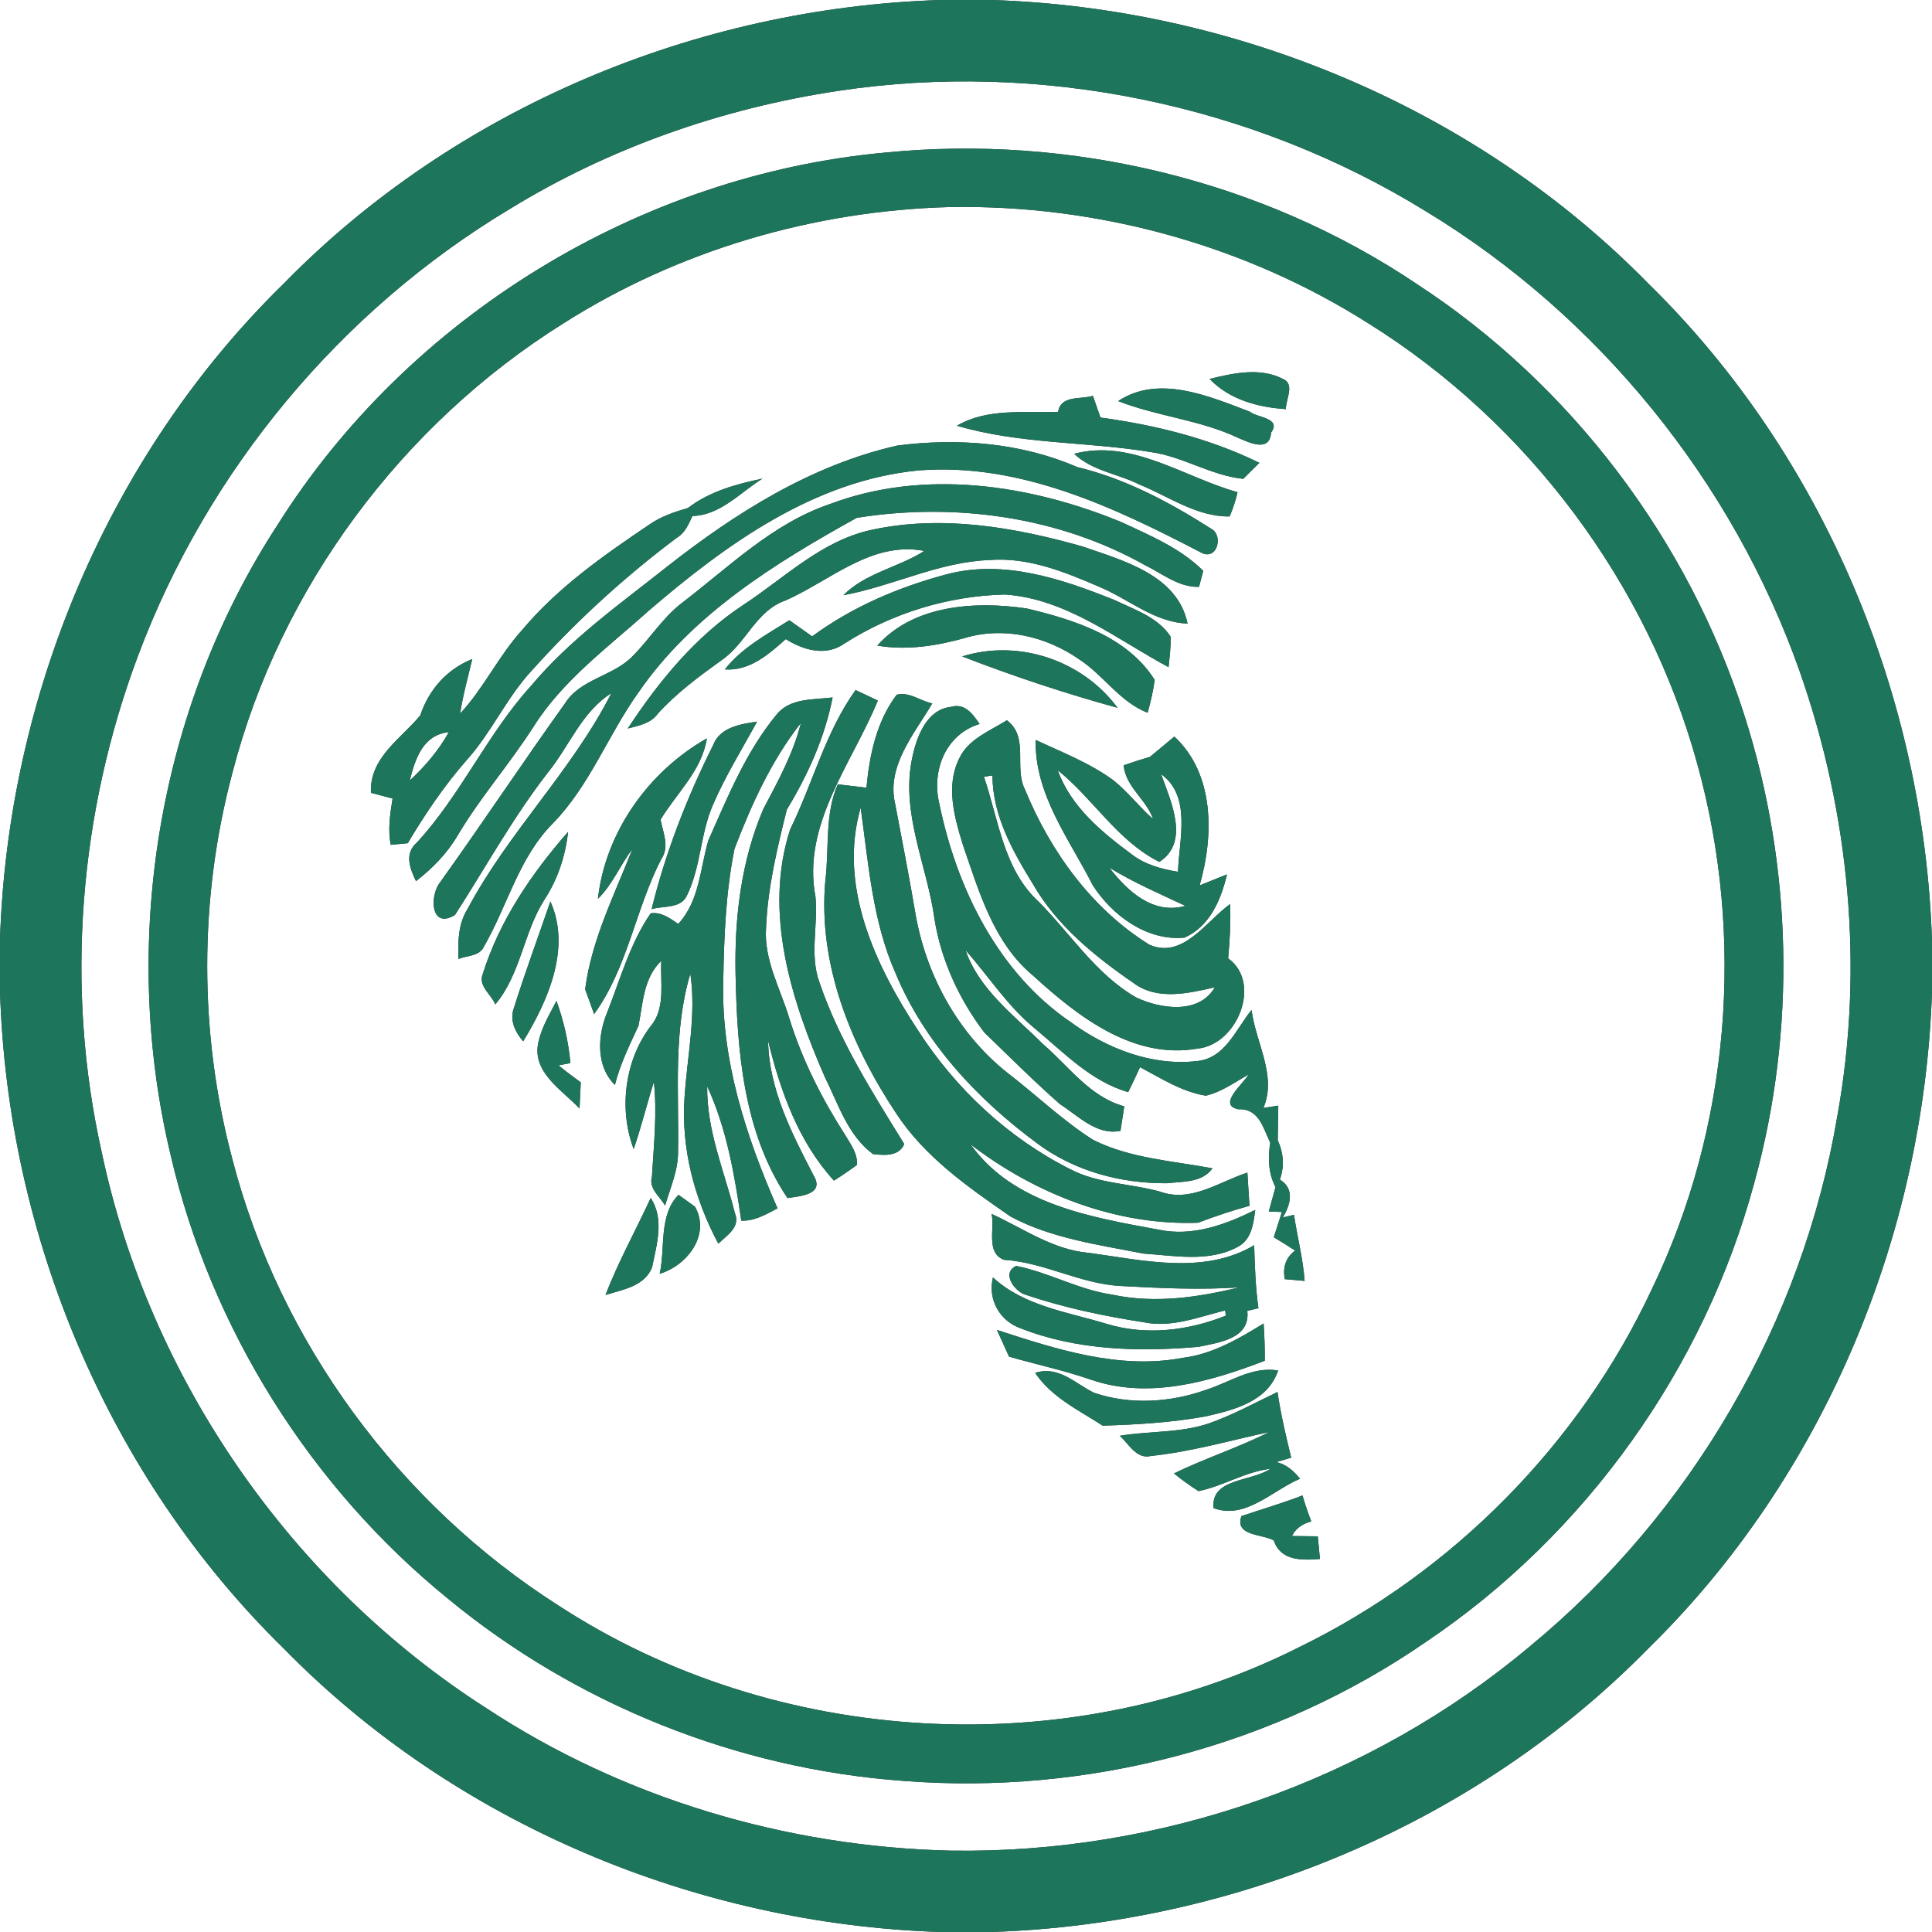 <?xml version="1.0" encoding="UTF-8" ?>
<!DOCTYPE svg PUBLIC "-//W3C//DTD SVG 1.1//EN" "http://www.w3.org/Graphics/SVG/1.1/DTD/svg11.dtd">
<svg width="250pt" height="250pt" viewBox="0 0 250 250" version="1.1" xmlns="http://www.w3.org/2000/svg">
<rect x="0" y="0" width="250" height="250" fill="#333333" stroke="none"/>
<g id="#ffffffff">
<path fill="#ffffff" opacity="1.00" d=" M 0.00 0.00 L 121.73 0.00 C 90.11 0.98 58.89 14.02 36.71 36.70 C 14.07 58.84 1.02 89.98 0.00 121.55 L 0.00 0.00 Z" />
<path fill="#ffffff" opacity="1.00" d=" M 128.32 0.00 L 250.00 0.00 L 250.00 121.77 C 248.98 90.15 235.98 58.91 213.31 36.71 C 191.12 14.05 159.92 1.02 128.32 0.00 Z" />
<path fill="#ffffff" opacity="1.00" d=" M 108.46 11.76 C 134.60 7.81 162.09 13.49 184.57 27.38 C 206.86 40.91 224.23 62.32 232.89 86.91 C 239.32 105.25 241.23 125.25 237.75 144.41 C 233.28 171.06 218.84 195.83 198.01 213.00 C 177.25 230.47 150.08 239.91 122.99 239.47 C 101.80 238.98 80.68 232.72 62.95 221.05 C 37.69 204.89 19.31 178.36 13.14 149.00 C 8.39 127.73 10.23 105.15 17.89 84.78 C 26.85 60.87 44.07 40.17 65.97 27.04 C 78.89 19.11 93.49 14.01 108.46 11.76 M 114.58 19.74 C 82.80 22.64 52.88 40.94 35.89 67.96 C 20.40 91.75 15.48 121.98 22.10 149.54 C 27.30 171.92 40.19 192.44 58.02 206.91 C 74.61 220.58 95.48 228.91 116.92 230.45 C 140.61 232.30 164.94 225.99 184.52 212.46 C 205.16 198.58 220.54 177.06 227.01 153.03 C 232.44 133.34 231.96 112.08 225.74 92.62 C 218.50 69.89 203.29 49.76 183.29 36.72 C 163.29 23.29 138.52 17.37 114.58 19.74 Z" />
<path fill="#ffffff" opacity="1.00" d=" M 122.94 26.79 C 141.96 26.47 161.06 31.67 177.14 41.89 C 197.71 54.75 213.22 75.48 219.64 98.89 C 225.83 121.25 223.86 145.86 213.76 166.79 C 204.41 186.82 187.99 203.45 168.12 213.14 C 138.11 228.26 100.36 226.09 72.23 207.73 C 51.69 194.63 36.22 173.69 30.09 150.08 C 25.72 133.74 25.72 116.27 30.09 99.94 C 36.27 76.06 52.01 54.93 72.88 41.86 C 87.79 32.38 105.30 27.26 122.94 26.79 M 156.52 49.03 C 159.09 51.72 162.79 52.71 166.40 52.94 C 166.34 51.72 167.64 49.69 165.98 49.02 C 163.03 47.51 159.58 48.29 156.52 49.03 M 144.69 51.90 C 149.74 53.88 155.26 54.32 160.20 56.65 C 161.58 57.24 164.31 58.61 164.48 55.97 C 165.86 54.08 162.68 54.06 161.72 53.27 C 156.46 51.28 149.94 48.42 144.69 51.90 M 136.92 53.29 C 132.54 53.47 127.79 52.76 123.83 55.09 C 131.99 57.50 140.60 57.12 148.92 58.50 C 153.07 59.07 156.71 61.54 160.88 61.96 C 161.40 61.44 162.44 60.41 162.96 59.89 C 156.53 56.73 149.47 54.99 142.40 54.03 C 142.16 53.33 141.66 51.92 141.42 51.22 C 139.84 51.72 137.29 51.09 136.92 53.29 M 86.30 73.34 C 80.19 78.19 73.74 82.74 68.70 88.77 C 63.06 94.97 59.66 102.82 53.97 109.00 C 52.30 110.43 53.01 112.32 53.83 114.02 C 55.98 112.35 57.90 110.39 59.27 108.02 C 62.19 103.12 65.97 98.83 69.04 94.03 C 72.85 87.98 78.73 83.73 83.96 79.01 C 93.96 70.43 105.38 62.16 118.90 60.87 C 131.95 59.85 144.15 65.63 155.42 71.50 C 157.50 72.62 158.37 69.27 156.71 68.41 C 151.35 64.99 145.61 61.93 139.39 60.44 C 132.12 57.28 123.93 56.65 116.14 57.65 C 105.03 60.15 95.15 66.38 86.30 73.34 M 139.00 58.72 C 141.31 60.94 144.65 61.29 147.42 62.69 C 151.24 64.24 154.85 66.88 159.11 66.83 C 159.55 65.82 159.89 64.77 160.14 63.69 C 153.22 61.77 146.44 56.75 139.00 58.72 M 89.01 65.74 C 87.25 66.25 85.49 66.84 83.98 67.91 C 78.07 71.89 72.15 76.04 67.54 81.55 C 64.52 84.88 62.61 89.04 59.54 92.34 C 59.90 89.95 60.56 87.62 61.11 85.28 C 57.84 86.59 55.48 89.25 54.39 92.56 C 51.86 95.63 47.80 98.04 48.00 102.59 C 48.70 102.77 50.10 103.15 50.80 103.33 C 50.48 105.31 50.17 107.32 50.56 109.32 C 51.11 109.27 52.21 109.17 52.76 109.11 C 55.01 105.33 57.49 101.66 60.40 98.34 C 63.60 94.79 65.53 90.31 68.78 86.80 C 74.46 80.47 80.76 74.70 87.56 69.60 C 88.64 68.97 89.10 67.84 89.60 66.77 C 93.22 66.68 95.78 63.72 98.67 61.93 C 95.26 62.64 91.82 63.59 89.01 65.74 M 107.32 65.25 C 99.88 67.79 94.24 73.46 88.11 78.12 C 85.69 80.03 84.05 82.70 81.90 84.87 C 79.38 87.52 75.13 87.81 73.11 91.02 C 67.63 98.67 62.43 106.52 56.95 114.17 C 55.57 115.88 55.69 120.33 58.87 118.40 C 62.85 112.23 66.39 105.76 70.91 99.95 C 73.66 96.56 75.29 92.09 79.11 89.70 C 74.03 99.70 65.78 107.69 60.52 117.59 C 59.28 119.54 59.24 121.87 59.33 124.09 C 60.43 123.63 62.05 123.76 62.62 122.49 C 65.66 117.22 67.13 110.97 71.54 106.54 C 76.31 101.66 78.67 95.13 82.59 89.64 C 89.55 79.49 100.32 72.86 110.85 67.01 C 123.48 64.99 136.93 66.82 148.16 73.13 C 150.41 74.23 152.51 76.01 155.15 75.94 C 155.29 75.42 155.56 74.39 155.70 73.87 C 152.76 70.93 148.83 69.30 145.13 67.57 C 133.29 62.69 119.57 60.61 107.32 65.25 M 112.85 68.55 C 106.37 69.91 101.57 74.74 96.21 78.26 C 90.02 82.32 85.26 88.15 81.23 94.27 C 82.65 93.90 84.21 93.62 85.13 92.34 C 87.57 89.65 90.50 87.49 93.44 85.38 C 96.58 83.20 97.84 79.00 101.67 77.69 C 107.46 75.13 112.79 69.98 119.61 71.29 C 116.24 73.44 112.02 74.12 109.13 77.02 C 115.50 75.85 121.45 72.72 128.00 72.47 C 132.98 72.06 137.72 73.98 142.19 75.91 C 146.03 77.49 149.34 80.53 153.67 80.69 C 152.37 74.39 145.32 72.54 140.07 70.71 C 131.28 68.22 121.91 66.60 112.85 68.55 M 122.52 74.31 C 116.32 75.95 110.27 78.53 105.09 82.35 C 104.10 81.66 103.13 80.95 102.14 80.26 C 99.17 82.12 96.01 83.82 93.79 86.62 C 97.01 86.85 99.45 84.68 101.68 82.70 C 103.96 84.14 106.91 84.99 109.30 83.25 C 115.49 79.32 122.69 77.11 130.03 76.93 C 138.00 77.47 144.42 82.69 151.21 86.33 C 151.34 85.01 151.53 83.69 151.47 82.37 C 149.85 79.88 146.82 78.89 144.26 77.66 C 137.45 74.92 129.88 72.36 122.52 74.31 M 113.52 83.54 C 117.35 84.19 121.19 83.58 124.88 82.55 C 129.89 81.04 135.36 82.35 139.59 85.28 C 142.78 87.33 144.88 90.82 148.50 92.23 C 148.90 90.84 149.21 89.43 149.42 87.99 C 145.89 82.37 139.01 80.20 132.88 78.74 C 126.28 77.76 118.26 78.22 113.52 83.54 M 124.51 84.94 C 131.09 87.49 137.81 89.72 144.61 91.59 C 140.07 85.44 131.82 82.66 124.51 84.94 M 102.25 107.32 C 98.76 118.05 102.39 129.44 106.73 139.36 C 108.47 142.84 109.71 146.94 112.97 149.34 C 114.43 149.51 116.33 149.66 117.01 148.04 C 112.88 141.35 108.60 134.64 106.05 127.16 C 104.72 123.57 105.89 119.72 105.52 116.02 C 103.75 106.67 110.25 98.82 113.59 90.65 C 112.87 90.31 111.43 89.63 110.71 89.29 C 106.80 94.75 105.18 101.36 102.25 107.32 M 112.12 101.93 C 111.19 101.82 109.33 101.60 108.41 101.49 C 106.69 105.41 107.32 109.78 106.80 113.94 C 105.82 124.72 110.08 135.20 115.94 144.03 C 119.63 149.70 125.28 153.62 130.75 157.41 C 136.04 160.25 142.12 161.06 147.93 162.21 C 151.96 162.48 156.43 163.37 160.15 161.35 C 161.96 160.42 162.19 158.34 162.43 156.56 C 158.56 158.48 154.27 160.06 149.89 159.11 C 141.16 157.51 131.11 155.83 125.59 148.08 C 133.95 154.49 144.42 158.62 155.04 158.22 C 157.22 157.39 159.43 156.65 161.68 156.03 C 161.59 154.60 161.50 153.17 161.41 151.74 C 157.77 152.91 154.13 155.64 150.15 154.21 C 146.31 153.13 142.14 153.19 138.54 151.32 C 130.48 147.27 123.66 140.90 118.79 133.33 C 113.30 124.97 108.42 114.68 111.37 104.51 C 112.38 111.72 112.89 119.16 115.87 125.90 C 119.61 134.93 126.51 142.28 134.29 148.01 C 139.07 151.56 145.10 153.16 151.01 153.11 C 153.04 152.87 155.54 153.07 156.89 151.18 C 151.71 150.21 146.23 149.90 141.45 147.50 C 137.45 144.96 134.03 141.63 130.28 138.76 C 123.85 133.62 119.72 125.96 118.40 117.89 C 117.61 113.26 116.72 108.66 115.84 104.06 C 114.66 99.14 118.31 94.97 120.64 91.02 C 119.11 90.72 117.62 89.46 116.03 89.90 C 113.42 93.35 112.51 97.71 112.12 101.93 M 100.47 92.49 C 96.52 97.28 94.16 103.13 91.66 108.75 C 90.57 112.45 90.53 116.56 87.76 119.56 C 86.70 118.82 85.58 117.99 84.20 118.18 C 81.55 122.03 80.29 126.62 78.60 130.93 C 77.33 133.95 77.06 137.92 79.57 140.39 C 80.24 137.70 81.47 135.23 82.62 132.73 C 83.21 129.78 83.25 126.57 85.57 124.33 C 85.43 126.99 86.09 130.08 84.49 132.41 C 80.88 136.83 79.99 143.40 82.00 148.69 C 82.98 145.82 83.71 142.87 84.61 139.97 C 85.05 144.07 84.60 148.17 84.36 152.26 C 83.91 153.82 85.40 154.81 86.06 156.01 C 86.73 153.70 87.77 151.44 87.74 149.00 C 87.87 141.32 87.09 133.47 89.33 125.99 C 90.12 131.34 88.92 136.68 88.58 142.00 C 88.11 148.57 89.87 155.16 92.95 160.93 C 94.06 159.84 95.85 158.82 95.09 156.96 C 93.72 151.54 91.43 146.27 91.51 140.57 C 94.04 146.04 95.05 152.03 95.92 157.95 C 97.65 158.03 99.14 157.13 100.61 156.36 C 96.55 147.09 93.30 137.17 93.59 126.94 C 93.69 121.22 93.91 115.43 95.05 109.82 C 97.24 104.10 99.83 98.39 103.64 93.55 C 102.65 97.50 100.68 101.08 98.79 104.66 C 95.91 111.35 95.03 118.77 95.18 126.01 C 95.38 135.96 96.18 146.52 101.90 155.03 C 103.52 154.78 106.78 154.59 105.27 152.09 C 102.45 146.63 99.50 140.96 99.39 134.66 C 100.98 141.18 103.31 147.73 107.91 152.77 C 108.93 152.13 109.92 151.45 110.89 150.74 C 110.99 149.28 110.09 148.09 109.39 146.91 C 106.37 142.21 103.82 137.19 102.16 131.85 C 101.00 127.95 98.81 124.21 99.13 120.01 C 99.34 114.85 100.57 109.76 101.81 104.77 C 104.54 100.26 106.72 95.45 107.74 90.25 C 105.26 90.56 102.20 90.30 100.47 92.49 M 118.05 98.02 C 116.49 105.21 120.00 112.02 120.94 119.02 C 121.80 124.31 124.14 129.34 127.36 133.59 C 130.59 136.71 133.78 139.90 137.15 142.87 C 139.53 144.39 141.92 146.96 144.99 146.33 C 145.11 145.54 145.36 143.95 145.48 143.16 C 140.99 141.93 138.30 137.96 134.93 135.08 C 131.25 131.40 126.70 128.06 124.94 122.96 C 127.93 126.32 130.37 130.19 133.89 133.07 C 137.64 136.18 141.17 139.94 145.99 141.32 C 146.52 140.25 147.03 139.17 147.52 138.09 C 150.24 139.53 152.93 141.28 156.03 141.78 C 158.06 141.31 159.77 140.05 161.56 139.04 C 160.92 140.23 157.46 142.97 160.24 143.54 C 162.93 143.42 163.44 145.97 164.37 147.87 C 164.06 149.83 164.11 151.81 165.05 153.61 C 164.76 154.66 164.47 155.72 164.18 156.77 C 164.61 156.79 165.45 156.82 165.88 156.83 C 165.52 157.92 165.18 159.01 164.83 160.10 C 165.75 160.66 166.68 161.23 167.59 161.82 C 166.41 162.70 165.96 163.93 166.25 165.52 C 166.89 165.58 168.18 165.70 168.82 165.75 C 168.61 162.87 167.87 160.06 167.44 157.20 L 166.00 157.54 C 166.98 155.89 167.58 153.83 165.61 152.64 C 166.23 150.93 166.09 149.19 165.34 147.55 C 165.36 146.05 165.38 144.56 165.41 143.07 C 164.93 143.14 163.97 143.29 163.48 143.37 C 165.27 139.22 162.48 134.89 161.95 130.69 C 159.93 133.16 158.56 136.93 154.92 137.30 C 149.07 137.98 143.26 135.69 138.59 132.29 C 129.17 125.90 123.82 114.98 121.57 104.10 C 120.49 99.81 122.31 95.04 126.76 93.68 C 125.85 92.37 124.84 90.93 123.00 91.48 C 119.90 91.83 118.61 95.35 118.05 98.02 M 92.28 96.42 C 88.90 103.17 86.12 110.30 84.32 117.64 C 85.86 117.18 88.14 117.63 88.92 115.81 C 90.70 112.14 90.62 107.89 92.25 104.15 C 93.86 100.41 96.02 96.95 97.96 93.38 C 95.81 93.70 93.16 94.10 92.28 96.42 M 124.12 98.15 C 122.35 101.70 123.50 105.79 124.61 109.36 C 126.70 115.41 128.58 122.04 133.73 126.29 C 139.48 131.53 146.64 137.13 154.94 135.69 C 160.09 135.22 163.35 127.19 158.92 124.01 C 159.15 121.67 159.25 119.33 159.19 116.98 C 156.12 119.15 153.08 124.15 148.74 122.25 C 141.31 117.65 135.91 110.18 132.63 102.16 C 131.17 99.26 133.21 95.41 130.29 93.20 C 128.09 94.59 125.29 95.63 124.12 98.15 M 77.37 116.31 C 79.26 114.46 80.24 111.95 81.83 109.87 C 79.51 115.80 76.54 121.63 75.72 128.01 C 76.01 128.81 76.59 130.42 76.88 131.22 C 81.22 125.23 82.21 117.71 85.54 111.22 C 86.69 109.55 85.80 107.81 85.48 106.06 C 87.55 102.61 90.82 99.72 91.47 95.55 C 83.96 99.79 78.34 107.65 77.37 116.31 M 134.01 95.75 C 133.89 102.85 138.34 108.51 141.39 114.53 C 143.91 118.46 148.40 121.79 153.26 121.33 C 156.54 119.90 158.00 116.42 158.77 113.15 C 157.89 113.51 156.11 114.22 155.23 114.57 C 157.07 108.19 157.20 100.17 151.96 95.31 C 150.90 96.18 149.87 97.08 148.80 97.94 C 147.66 98.27 146.52 98.64 145.40 99.03 C 145.64 101.80 148.34 103.45 149.22 106.00 C 147.41 104.41 145.95 102.46 144.06 100.96 C 141.00 98.72 137.43 97.34 134.01 95.75 M 62.45 126.10 C 61.88 127.60 63.60 128.72 64.09 129.97 C 67.41 126.02 67.74 120.63 70.48 116.37 C 72.19 113.74 73.17 110.74 73.51 107.64 C 68.76 113.06 64.61 119.16 62.45 126.10 M 71.22 116.65 C 69.64 121.24 67.96 125.80 66.50 130.43 C 65.91 132.02 66.67 133.55 67.70 134.75 C 70.90 129.50 73.94 122.68 71.22 116.65 M 69.66 134.90 C 68.81 138.75 72.72 141.03 74.99 143.44 C 75.03 142.59 75.11 140.90 75.15 140.06 C 74.17 139.34 73.20 138.62 72.27 137.86 L 73.81 137.56 C 73.56 134.81 72.95 132.11 72.01 129.52 C 71.11 131.25 70.07 132.96 69.66 134.90 M 85.36 164.83 C 88.90 163.76 91.97 159.83 89.94 156.15 C 89.41 155.77 88.34 155.00 87.80 154.61 C 85.21 157.24 86.12 161.48 85.36 164.83 M 84.20 155.02 C 82.27 159.21 80.01 163.26 78.35 167.57 C 80.58 166.87 83.38 166.47 84.38 164.00 C 84.97 161.06 86.00 157.74 84.20 155.02 M 128.31 157.08 C 128.75 158.96 127.53 162.13 129.92 163.02 C 135.16 163.35 139.83 166.16 145.08 166.41 C 150.16 166.69 155.25 166.92 160.34 166.59 C 154.99 167.89 149.39 168.70 143.95 167.53 C 139.62 166.91 135.75 164.66 131.50 163.81 C 129.49 164.74 131.36 167.17 132.72 167.54 C 137.68 169.22 142.83 170.30 148.01 171.10 C 151.60 171.85 155.09 170.41 158.53 169.57 C 158.56 169.74 158.61 170.07 158.63 170.24 C 153.77 172.19 148.32 172.85 143.24 171.32 C 138.16 169.76 132.55 169.04 128.49 165.30 C 127.78 168.16 129.37 170.95 132.11 171.90 C 139.37 174.74 147.40 174.95 155.08 174.28 C 157.71 173.72 161.81 173.25 161.40 169.63 C 161.76 169.55 162.48 169.37 162.84 169.28 C 162.46 166.58 162.37 163.85 162.29 161.13 C 155.78 165.00 147.93 163.07 140.90 162.12 C 136.24 161.73 132.43 158.96 128.31 157.08 M 129.00 172.09 C 129.39 172.95 130.18 174.68 130.57 175.55 C 134.14 176.57 137.78 177.35 141.29 178.57 C 148.70 181.08 156.64 178.78 163.66 176.08 C 163.68 174.47 163.62 172.86 163.51 171.26 C 160.28 173.24 156.91 175.22 153.08 175.70 C 144.85 177.27 136.71 174.60 129.00 172.09 M 156.07 179.84 C 151.44 181.49 146.24 181.82 141.55 180.22 C 139.10 179.01 136.98 176.68 133.95 177.65 C 136.07 180.82 139.59 182.47 142.69 184.48 C 147.16 184.34 151.65 184.08 156.06 183.27 C 159.71 182.44 164.04 181.36 165.39 177.34 C 162.01 176.78 159.14 178.86 156.07 179.84 M 156.45 184.18 C 152.72 185.45 148.74 185.15 144.90 185.79 C 146.06 186.82 147.04 188.87 148.95 188.40 C 154.14 187.86 159.18 186.39 164.27 185.30 C 160.24 187.31 155.95 188.70 151.91 190.66 C 152.92 191.49 153.98 192.25 155.09 192.95 C 158.28 192.30 161.11 190.45 164.39 190.06 C 161.96 191.75 156.63 191.25 157.04 195.15 C 161.11 196.69 164.67 192.85 168.22 191.35 C 167.41 190.33 166.45 189.49 165.16 189.19 C 165.64 189.05 166.60 188.77 167.08 188.62 C 166.40 185.81 165.72 182.98 165.31 180.12 C 162.38 181.53 159.52 183.10 156.45 184.18 M 160.64 196.18 C 159.71 198.81 163.42 198.48 164.83 199.34 C 165.73 202.01 168.48 201.91 170.80 201.73 C 170.71 200.75 170.62 199.77 170.52 198.80 C 169.69 198.79 168.02 198.77 167.18 198.76 C 167.63 197.83 168.46 197.20 169.68 196.87 C 169.25 195.76 168.87 194.64 168.54 193.51 C 165.95 194.51 163.28 195.30 160.64 196.18 Z" />
<path fill="#ffffff" opacity="1.00" d=" M 53.02 101.00 C 53.73 98.20 54.72 95.08 58.08 94.74 C 56.76 97.10 55.00 99.17 53.02 101.00 Z" />
<path fill="#ffffff" opacity="1.00" d=" M 127.32 100.51 C 127.60 100.47 128.14 100.38 128.42 100.34 C 128.45 105.52 131.01 110.10 133.65 114.38 C 136.73 119.75 141.66 123.75 146.69 127.21 C 149.78 129.50 153.77 128.53 157.19 127.76 C 155.16 131.30 150.15 130.56 147.02 129.07 C 141.82 126.09 138.53 120.83 134.38 116.66 C 129.83 112.47 129.22 106.05 127.32 100.51 Z" />
<path fill="#ffffff" opacity="1.00" d=" M 136.87 99.67 C 141.47 103.35 144.58 108.81 150.02 111.53 C 154.01 108.96 151.49 103.65 150.24 100.17 C 154.21 103.02 152.57 108.65 152.43 112.81 C 150.32 112.47 148.20 111.89 146.48 110.58 C 142.58 107.69 138.56 104.39 136.87 99.67 Z" />
<path fill="#ffffff" opacity="1.00" d=" M 143.55 112.28 C 146.69 114.20 150.07 115.66 153.39 117.22 C 149.21 118.40 145.89 115.32 143.55 112.28 Z" />
<path fill="#ffffff" opacity="1.00" d=" M 0.00 128.22 C 0.95 159.86 14.01 191.09 36.69 213.29 C 58.87 235.96 90.08 248.98 121.69 250.00 L 0.00 250.00 L 0.00 128.22 Z" />
<path fill="#ffffff" opacity="1.00" d=" M 213.29 213.31 C 235.95 191.12 248.96 159.90 250.00 128.30 L 250.00 250.00 L 128.24 250.00 C 159.86 248.99 191.08 235.97 213.29 213.31 Z" />
</g>
<g id="#1d755bff">
<path fill="#1d755b" opacity="1.00" d=" M 121.73 0.00 L 128.32 0.00 C 159.92 1.02 191.12 14.05 213.31 36.71 C 235.98 58.91 248.98 90.15 250.00 121.77 L 250.00 128.30 C 248.96 159.90 235.95 191.12 213.29 213.31 C 191.08 235.97 159.86 248.99 128.24 250.00 L 121.69 250.00 C 90.08 248.98 58.87 235.96 36.69 213.29 C 14.01 191.09 0.95 159.86 0.00 128.22 L 0.00 121.55 C 1.02 89.98 14.07 58.84 36.71 36.70 C 58.89 14.02 90.11 0.98 121.73 0.00 M 108.46 11.76 C 93.49 14.01 78.89 19.11 65.97 27.04 C 44.07 40.17 26.85 60.87 17.89 84.78 C 10.23 105.15 8.39 127.73 13.14 149.00 C 19.31 178.36 37.69 204.89 62.95 221.05 C 80.68 232.72 101.80 238.98 122.99 239.47 C 150.08 239.91 177.25 230.47 198.01 213.00 C 218.84 195.83 233.28 171.06 237.75 144.41 C 241.23 125.25 239.32 105.25 232.89 86.91 C 224.23 62.32 206.86 40.91 184.57 27.38 C 162.09 13.49 134.60 7.81 108.46 11.76 Z" />
<path fill="#1d755b" opacity="1.00" d=" M 114.58 19.74 C 138.52 17.37 163.29 23.29 183.29 36.72 C 203.29 49.76 218.50 69.89 225.74 92.62 C 231.96 112.08 232.44 133.34 227.01 153.03 C 220.54 177.06 205.16 198.58 184.52 212.46 C 164.94 225.99 140.61 232.30 116.92 230.45 C 95.48 228.91 74.61 220.58 58.02 206.91 C 40.19 192.44 27.30 171.92 22.10 149.54 C 15.48 121.98 20.40 91.75 35.89 67.96 C 52.88 40.94 82.80 22.64 114.58 19.74 M 122.94 26.79 C 105.30 27.26 87.79 32.38 72.88 41.86 C 52.01 54.93 36.27 76.06 30.09 99.94 C 25.72 116.27 25.72 133.74 30.09 150.08 C 36.22 173.69 51.69 194.63 72.23 207.73 C 100.36 226.09 138.11 228.26 168.12 213.14 C 187.99 203.45 204.41 186.82 213.76 166.79 C 223.86 145.86 225.83 121.25 219.64 98.89 C 213.22 75.48 197.71 54.75 177.14 41.89 C 161.06 31.67 141.96 26.47 122.94 26.79 Z" />
<path fill="#1d755b" opacity="1.00" d=" M 156.52 49.03 C 159.58 48.29 163.03 47.51 165.98 49.02 C 167.64 49.69 166.34 51.72 166.40 52.94 C 162.79 52.71 159.09 51.72 156.52 49.03 Z" />
<path fill="#1d755b" opacity="1.00" d=" M 144.69 51.90 C 149.94 48.42 156.46 51.28 161.72 53.27 C 162.68 54.06 165.86 54.08 164.48 55.97 C 164.31 58.61 161.58 57.24 160.20 56.65 C 155.26 54.32 149.74 53.88 144.69 51.90 Z" />
<path fill="#1d755b" opacity="1.00" d=" M 136.92 53.29 C 137.29 51.09 139.84 51.72 141.42 51.22 C 141.66 51.92 142.16 53.33 142.40 54.03 C 149.47 54.99 156.53 56.73 162.96 59.89 C 162.44 60.41 161.40 61.44 160.88 61.96 C 156.71 61.54 153.07 59.07 148.92 58.50 C 140.60 57.12 131.99 57.50 123.83 55.09 C 127.79 52.76 132.54 53.47 136.92 53.29 Z" />
<path fill="#1d755b" opacity="1.00" d=" M 86.30 73.34 C 95.15 66.38 105.03 60.15 116.14 57.65 C 123.93 56.65 132.12 57.28 139.39 60.44 C 145.61 61.93 151.35 64.99 156.71 68.41 C 158.37 69.27 157.50 72.62 155.42 71.50 C 144.15 65.63 131.95 59.85 118.90 60.87 C 105.38 62.16 93.96 70.43 83.96 79.01 C 78.73 83.73 72.85 87.98 69.04 94.03 C 65.97 98.83 62.19 103.12 59.27 108.02 C 57.90 110.39 55.98 112.35 53.83 114.02 C 53.01 112.32 52.30 110.43 53.97 109.00 C 59.66 102.82 63.06 94.97 68.70 88.77 C 73.74 82.74 80.19 78.19 86.30 73.34 Z" />
<path fill="#1d755b" opacity="1.00" d=" M 139.00 58.72 C 146.44 56.75 153.22 61.77 160.14 63.69 C 159.89 64.77 159.55 65.82 159.11 66.83 C 154.85 66.88 151.24 64.24 147.42 62.69 C 144.65 61.29 141.31 60.94 139.00 58.72 Z" />
<path fill="#1d755b" opacity="1.00" d=" M 89.01 65.74 C 91.82 63.59 95.26 62.64 98.67 61.93 C 95.78 63.72 93.22 66.68 89.60 66.77 C 89.10 67.84 88.64 68.97 87.56 69.60 C 80.76 74.70 74.46 80.47 68.78 86.80 C 65.53 90.31 63.60 94.79 60.40 98.34 C 57.49 101.66 55.01 105.33 52.76 109.11 C 52.21 109.17 51.11 109.27 50.56 109.32 C 50.17 107.32 50.48 105.31 50.80 103.33 C 50.10 103.15 48.70 102.77 48.00 102.59 C 47.80 98.04 51.86 95.63 54.39 92.56 C 55.48 89.25 57.84 86.59 61.11 85.28 C 60.56 87.62 59.90 89.95 59.54 92.34 C 62.61 89.04 64.52 84.88 67.54 81.55 C 72.15 76.04 78.07 71.89 83.98 67.91 C 85.49 66.84 87.25 66.25 89.01 65.74 M 53.02 101.00 C 55.00 99.17 56.76 97.10 58.08 94.74 C 54.72 95.08 53.73 98.20 53.02 101.00 Z" />
<path fill="#1d755b" opacity="1.00" d=" M 107.32 65.25 C 119.57 60.61 133.29 62.69 145.13 67.57 C 148.83 69.30 152.76 70.93 155.70 73.87 C 155.56 74.39 155.29 75.42 155.15 75.94 C 152.51 76.01 150.41 74.23 148.16 73.13 C 136.93 66.82 123.48 64.99 110.85 67.01 C 100.32 72.86 89.55 79.49 82.59 89.64 C 78.67 95.13 76.31 101.66 71.54 106.54 C 67.13 110.97 65.66 117.22 62.62 122.49 C 62.05 123.76 60.43 123.63 59.33 124.09 C 59.24 121.87 59.28 119.54 60.52 117.59 C 65.78 107.69 74.03 99.70 79.11 89.70 C 75.29 92.09 73.66 96.56 70.91 99.95 C 66.39 105.76 62.85 112.23 58.87 118.40 C 55.69 120.33 55.57 115.88 56.95 114.17 C 62.43 106.52 67.63 98.67 73.11 91.02 C 75.13 87.81 79.38 87.52 81.90 84.87 C 84.05 82.70 85.69 80.03 88.11 78.12 C 94.24 73.46 99.88 67.79 107.32 65.25 Z" />
<path fill="#1d755b" opacity="1.00" d=" M 112.85 68.55 C 121.91 66.60 131.28 68.22 140.07 70.71 C 145.32 72.54 152.37 74.39 153.67 80.69 C 149.34 80.53 146.03 77.49 142.19 75.91 C 137.72 73.98 132.98 72.06 128.00 72.47 C 121.45 72.72 115.50 75.85 109.13 77.02 C 112.02 74.12 116.24 73.44 119.61 71.29 C 112.79 69.98 107.46 75.13 101.67 77.69 C 97.84 79.00 96.58 83.20 93.44 85.38 C 90.50 87.49 87.57 89.65 85.13 92.34 C 84.21 93.62 82.65 93.90 81.23 94.27 C 85.26 88.15 90.02 82.32 96.21 78.26 C 101.57 74.74 106.37 69.91 112.85 68.55 Z" />
<path fill="#1d755b" opacity="1.00" d=" M 122.52 74.31 C 129.88 72.36 137.45 74.92 144.26 77.66 C 146.82 78.89 149.85 79.88 151.47 82.37 C 151.53 83.69 151.34 85.01 151.21 86.33 C 144.42 82.69 138.00 77.47 130.03 76.93 C 122.69 77.11 115.49 79.32 109.30 83.25 C 106.91 84.99 103.96 84.14 101.68 82.70 C 99.45 84.68 97.01 86.85 93.79 86.62 C 96.01 83.82 99.17 82.12 102.14 80.26 C 103.13 80.95 104.10 81.66 105.09 82.35 C 110.27 78.53 116.32 75.95 122.52 74.31 Z" />
<path fill="#1d755b" opacity="1.00" d=" M 113.52 83.54 C 118.26 78.22 126.28 77.76 132.88 78.74 C 139.01 80.20 145.89 82.37 149.42 87.99 C 149.21 89.43 148.90 90.84 148.50 92.23 C 144.88 90.82 142.78 87.33 139.59 85.28 C 135.36 82.35 129.89 81.04 124.88 82.55 C 121.19 83.58 117.35 84.19 113.52 83.54 Z" />
<path fill="#1d755b" opacity="1.00" d=" M 124.51 84.94 C 131.82 82.66 140.07 85.44 144.61 91.59 C 137.81 89.72 131.09 87.49 124.51 84.94 Z" />
<path fill="#1d755b" opacity="1.00" d=" M 102.25 107.32 C 105.18 101.36 106.80 94.75 110.71 89.29 C 111.43 89.63 112.87 90.31 113.59 90.65 C 110.25 98.82 103.75 106.67 105.52 116.02 C 105.89 119.72 104.72 123.57 106.05 127.16 C 108.60 134.64 112.88 141.35 117.01 148.04 C 116.33 149.66 114.43 149.51 112.97 149.34 C 109.71 146.94 108.47 142.84 106.73 139.36 C 102.39 129.44 98.76 118.05 102.25 107.32 Z" />
<path fill="#1d755b" opacity="1.00" d=" M 112.12 101.93 C 112.51 97.71 113.42 93.35 116.03 89.90 C 117.62 89.46 119.11 90.72 120.64 91.02 C 118.31 94.97 114.66 99.14 115.84 104.06 C 116.72 108.66 117.61 113.26 118.40 117.89 C 119.72 125.96 123.85 133.62 130.28 138.76 C 134.03 141.63 137.45 144.96 141.45 147.50 C 146.23 149.90 151.71 150.21 156.89 151.18 C 155.54 153.07 153.04 152.87 151.01 153.11 C 145.10 153.16 139.07 151.56 134.29 148.01 C 126.51 142.28 119.61 134.93 115.87 125.90 C 112.89 119.16 112.38 111.72 111.37 104.51 C 108.42 114.68 113.30 124.97 118.79 133.33 C 123.66 140.90 130.48 147.27 138.54 151.32 C 142.14 153.19 146.31 153.13 150.15 154.21 C 154.13 155.64 157.77 152.91 161.41 151.74 C 161.50 153.17 161.59 154.60 161.68 156.03 C 159.43 156.65 157.22 157.39 155.04 158.22 C 144.42 158.62 133.95 154.49 125.59 148.08 C 131.11 155.83 141.16 157.51 149.89 159.11 C 154.27 160.06 158.56 158.48 162.43 156.56 C 162.19 158.34 161.96 160.42 160.15 161.35 C 156.43 163.37 151.96 162.48 147.93 162.21 C 142.12 161.06 136.04 160.25 130.75 157.41 C 125.28 153.62 119.63 149.70 115.94 144.03 C 110.08 135.20 105.82 124.72 106.80 113.94 C 107.32 109.78 106.69 105.41 108.41 101.49 C 109.33 101.60 111.19 101.82 112.12 101.93 Z" />
<path fill="#1d755b" opacity="1.00" d=" M 100.47 92.49 C 102.20 90.30 105.26 90.56 107.74 90.25 C 106.72 95.45 104.54 100.26 101.81 104.77 C 100.57 109.76 99.34 114.85 99.13 120.01 C 98.81 124.21 101.00 127.95 102.16 131.85 C 103.82 137.19 106.37 142.21 109.39 146.91 C 110.09 148.09 110.99 149.28 110.89 150.74 C 109.92 151.45 108.93 152.13 107.91 152.77 C 103.31 147.73 100.98 141.18 99.39 134.66 C 99.50 140.96 102.45 146.63 105.27 152.09 C 106.78 154.59 103.52 154.78 101.90 155.03 C 96.18 146.52 95.38 135.96 95.18 126.01 C 95.03 118.77 95.91 111.35 98.79 104.66 C 100.68 101.08 102.65 97.50 103.64 93.55 C 99.83 98.39 97.24 104.10 95.05 109.82 C 93.91 115.43 93.69 121.22 93.59 126.94 C 93.30 137.17 96.55 147.09 100.61 156.36 C 99.14 157.13 97.65 158.03 95.92 157.95 C 95.05 152.03 94.04 146.04 91.51 140.57 C 91.43 146.27 93.72 151.54 95.09 156.96 C 95.85 158.82 94.06 159.84 92.95 160.93 C 89.87 155.16 88.11 148.57 88.58 142.00 C 88.92 136.68 90.12 131.34 89.33 125.99 C 87.09 133.47 87.87 141.32 87.74 149.00 C 87.77 151.44 86.73 153.70 86.06 156.01 C 85.40 154.81 83.91 153.82 84.36 152.26 C 84.60 148.17 85.05 144.07 84.61 139.97 C 83.71 142.87 82.98 145.82 82.00 148.69 C 79.99 143.40 80.88 136.83 84.49 132.41 C 86.09 130.08 85.43 126.99 85.57 124.33 C 83.25 126.57 83.21 129.78 82.62 132.73 C 81.47 135.23 80.24 137.70 79.57 140.39 C 77.06 137.92 77.33 133.95 78.60 130.93 C 80.29 126.62 81.55 122.03 84.20 118.18 C 85.58 117.99 86.70 118.82 87.76 119.56 C 90.53 116.56 90.57 112.45 91.66 108.75 C 94.16 103.13 96.52 97.28 100.47 92.49 Z" />
<path fill="#1d755b" opacity="1.00" d=" M 118.05 98.02 C 118.61 95.35 119.90 91.83 123.00 91.48 C 124.84 90.93 125.85 92.37 126.76 93.68 C 122.31 95.04 120.49 99.81 121.57 104.10 C 123.82 114.98 129.17 125.90 138.59 132.29 C 143.26 135.69 149.07 137.98 154.92 137.30 C 158.56 136.93 159.93 133.16 161.95 130.69 C 162.48 134.89 165.27 139.22 163.48 143.37 C 163.97 143.29 164.93 143.14 165.41 143.07 C 165.38 144.56 165.36 146.05 165.34 147.55 C 166.09 149.19 166.23 150.93 165.61 152.64 C 167.58 153.83 166.98 155.89 166.00 157.54 L 167.44 157.20 C 167.87 160.06 168.61 162.87 168.82 165.75 C 168.18 165.70 166.89 165.58 166.25 165.52 C 165.96 163.93 166.41 162.70 167.59 161.82 C 166.68 161.23 165.75 160.66 164.83 160.10 C 165.18 159.01 165.52 157.92 165.88 156.83 C 165.45 156.82 164.61 156.79 164.18 156.77 C 164.47 155.72 164.76 154.66 165.05 153.61 C 164.11 151.81 164.06 149.83 164.37 147.87 C 163.44 145.97 162.93 143.42 160.24 143.54 C 157.46 142.97 160.92 140.23 161.56 139.04 C 159.77 140.05 158.06 141.31 156.03 141.78 C 152.93 141.28 150.24 139.53 147.52 138.09 C 147.03 139.17 146.52 140.25 145.99 141.32 C 141.17 139.94 137.64 136.18 133.89 133.07 C 130.37 130.19 127.93 126.32 124.94 122.96 C 126.70 128.06 131.25 131.40 134.93 135.08 C 138.30 137.96 140.99 141.93 145.48 143.16 C 145.36 143.95 145.11 145.54 144.99 146.33 C 141.92 146.96 139.53 144.39 137.15 142.87 C 133.78 139.90 130.59 136.71 127.36 133.59 C 124.14 129.34 121.80 124.31 120.94 119.02 C 120.00 112.02 116.49 105.21 118.05 98.02 Z" />
<path fill="#1d755b" opacity="1.00" d=" M 92.28 96.42 C 93.16 94.10 95.81 93.70 97.96 93.38 C 96.02 96.95 93.86 100.41 92.25 104.15 C 90.62 107.89 90.70 112.14 88.92 115.81 C 88.14 117.63 85.86 117.18 84.32 117.64 C 86.12 110.30 88.90 103.17 92.28 96.42 Z" />
<path fill="#1d755b" opacity="1.00" d=" M 124.12 98.15 C 125.29 95.63 128.09 94.59 130.29 93.20 C 133.21 95.41 131.17 99.26 132.63 102.16 C 135.91 110.18 141.31 117.65 148.74 122.25 C 153.08 124.15 156.12 119.15 159.19 116.98 C 159.25 119.33 159.15 121.67 158.92 124.01 C 163.35 127.19 160.09 135.22 154.94 135.69 C 146.64 137.13 139.48 131.53 133.73 126.29 C 128.58 122.04 126.70 115.41 124.61 109.36 C 123.50 105.79 122.35 101.70 124.12 98.15 M 127.32 100.51 C 129.22 106.05 129.83 112.47 134.38 116.66 C 138.53 120.83 141.82 126.09 147.02 129.07 C 150.15 130.56 155.16 131.30 157.19 127.76 C 153.77 128.53 149.78 129.50 146.69 127.21 C 141.66 123.75 136.73 119.75 133.65 114.38 C 131.01 110.10 128.45 105.52 128.42 100.34 C 128.14 100.38 127.60 100.47 127.32 100.51 Z" />
<path fill="#1d755b" opacity="1.00" d=" M 77.37 116.31 C 78.34 107.65 83.96 99.79 91.47 95.55 C 90.82 99.72 87.55 102.61 85.48 106.06 C 85.80 107.81 86.69 109.55 85.54 111.22 C 82.21 117.71 81.22 125.23 76.88 131.22 C 76.59 130.42 76.01 128.81 75.72 128.01 C 76.54 121.63 79.51 115.80 81.83 109.87 C 80.24 111.95 79.26 114.46 77.37 116.31 Z" />
<path fill="#1d755b" opacity="1.00" d=" M 134.01 95.75 C 137.43 97.34 141.00 98.72 144.06 100.96 C 145.95 102.46 147.41 104.41 149.22 106.00 C 148.34 103.45 145.64 101.80 145.40 99.03 C 146.52 98.64 147.66 98.27 148.80 97.94 C 149.87 97.08 150.90 96.18 151.96 95.31 C 157.20 100.17 157.07 108.19 155.23 114.57 C 156.11 114.22 157.89 113.51 158.77 113.15 C 158.00 116.42 156.54 119.90 153.26 121.33 C 148.40 121.79 143.91 118.46 141.39 114.53 C 138.34 108.51 133.89 102.85 134.01 95.75 M 136.87 99.67 C 138.56 104.39 142.58 107.69 146.48 110.58 C 148.20 111.89 150.32 112.47 152.43 112.81 C 152.57 108.65 154.21 103.02 150.24 100.17 C 151.49 103.65 154.01 108.96 150.02 111.53 C 144.58 108.81 141.47 103.35 136.87 99.67 M 143.55 112.28 C 145.89 115.32 149.21 118.40 153.39 117.22 C 150.07 115.66 146.69 114.20 143.55 112.28 Z" />
<path fill="#1d755b" opacity="1.00" d=" M 62.45 126.10 C 64.61 119.16 68.76 113.06 73.51 107.64 C 73.17 110.74 72.19 113.74 70.48 116.37 C 67.74 120.63 67.41 126.02 64.09 129.97 C 63.60 128.72 61.88 127.60 62.45 126.10 Z" />
<path fill="#1d755b" opacity="1.00" d=" M 71.22 116.65 C 73.94 122.68 70.90 129.50 67.70 134.75 C 66.67 133.55 65.91 132.02 66.50 130.43 C 67.96 125.80 69.64 121.24 71.22 116.65 Z" />
<path fill="#1d755b" opacity="1.00" d=" M 69.66 134.90 C 70.07 132.96 71.11 131.25 72.01 129.52 C 72.95 132.11 73.56 134.81 73.81 137.56 L 72.27 137.86 C 73.20 138.62 74.17 139.34 75.15 140.06 C 75.11 140.90 75.03 142.59 74.99 143.44 C 72.72 141.03 68.81 138.75 69.66 134.90 Z" />
<path fill="#1d755b" opacity="1.00" d=" M 85.36 164.83 C 86.12 161.48 85.21 157.24 87.80 154.61 C 88.34 155.00 89.41 155.77 89.94 156.15 C 91.97 159.83 88.90 163.76 85.36 164.83 Z" />
<path fill="#1d755b" opacity="1.00" d=" M 84.20 155.02 C 86.00 157.74 84.97 161.06 84.38 164.00 C 83.38 166.47 80.58 166.87 78.35 167.57 C 80.01 163.26 82.27 159.21 84.20 155.02 Z" />
<path fill="#1d755b" opacity="1.00" d=" M 128.31 157.08 C 132.43 158.96 136.24 161.73 140.90 162.12 C 147.93 163.07 155.78 165.00 162.29 161.13 C 162.37 163.85 162.46 166.58 162.84 169.28 C 162.48 169.37 161.76 169.55 161.40 169.63 C 161.81 173.25 157.71 173.72 155.08 174.28 C 147.40 174.95 139.37 174.74 132.11 171.90 C 129.37 170.95 127.78 168.16 128.49 165.30 C 132.55 169.04 138.16 169.76 143.24 171.32 C 148.32 172.85 153.77 172.19 158.63 170.24 C 158.61 170.07 158.56 169.74 158.53 169.57 C 155.09 170.41 151.60 171.85 148.01 171.10 C 142.83 170.30 137.68 169.22 132.72 167.54 C 131.36 167.17 129.49 164.74 131.50 163.81 C 135.75 164.66 139.62 166.91 143.95 167.53 C 149.39 168.70 154.99 167.89 160.34 166.59 C 155.25 166.92 150.16 166.69 145.08 166.41 C 139.83 166.16 135.16 163.35 129.92 163.02 C 127.53 162.13 128.75 158.96 128.31 157.08 Z" />
<path fill="#1d755b" opacity="1.00" d=" M 129.00 172.09 C 136.71 174.60 144.85 177.27 153.08 175.70 C 156.91 175.22 160.28 173.24 163.51 171.26 C 163.62 172.86 163.68 174.47 163.66 176.08 C 156.64 178.78 148.70 181.08 141.29 178.57 C 137.78 177.35 134.14 176.57 130.57 175.55 C 130.18 174.68 129.39 172.95 129.00 172.09 Z" />
<path fill="#1d755b" opacity="1.00" d=" M 156.07 179.84 C 159.14 178.86 162.01 176.78 165.39 177.34 C 164.04 181.36 159.71 182.44 156.06 183.27 C 151.65 184.08 147.16 184.34 142.69 184.48 C 139.59 182.47 136.07 180.82 133.95 177.65 C 136.98 176.68 139.10 179.01 141.55 180.22 C 146.24 181.82 151.44 181.49 156.07 179.84 Z" />
<path fill="#1d755b" opacity="1.00" d=" M 156.45 184.18 C 159.52 183.10 162.38 181.53 165.31 180.12 C 165.72 182.98 166.40 185.81 167.08 188.62 C 166.60 188.77 165.64 189.05 165.16 189.19 C 166.45 189.49 167.41 190.33 168.22 191.35 C 164.67 192.85 161.11 196.69 157.04 195.15 C 156.63 191.25 161.96 191.75 164.39 190.06 C 161.11 190.45 158.28 192.30 155.09 192.95 C 153.98 192.25 152.92 191.49 151.91 190.66 C 155.95 188.70 160.24 187.31 164.27 185.30 C 159.18 186.39 154.14 187.86 148.95 188.40 C 147.04 188.87 146.06 186.82 144.90 185.79 C 148.74 185.15 152.72 185.45 156.45 184.18 Z" />
<path fill="#1d755b" opacity="1.00" d=" M 160.64 196.18 C 163.28 195.30 165.95 194.51 168.54 193.51 C 168.87 194.64 169.25 195.76 169.68 196.87 C 168.46 197.20 167.63 197.83 167.18 198.76 C 168.02 198.77 169.69 198.79 170.52 198.80 C 170.62 199.77 170.71 200.75 170.80 201.73 C 168.48 201.91 165.73 202.01 164.83 199.34 C 163.42 198.48 159.71 198.81 160.64 196.18 Z" />
</g>
</svg>
